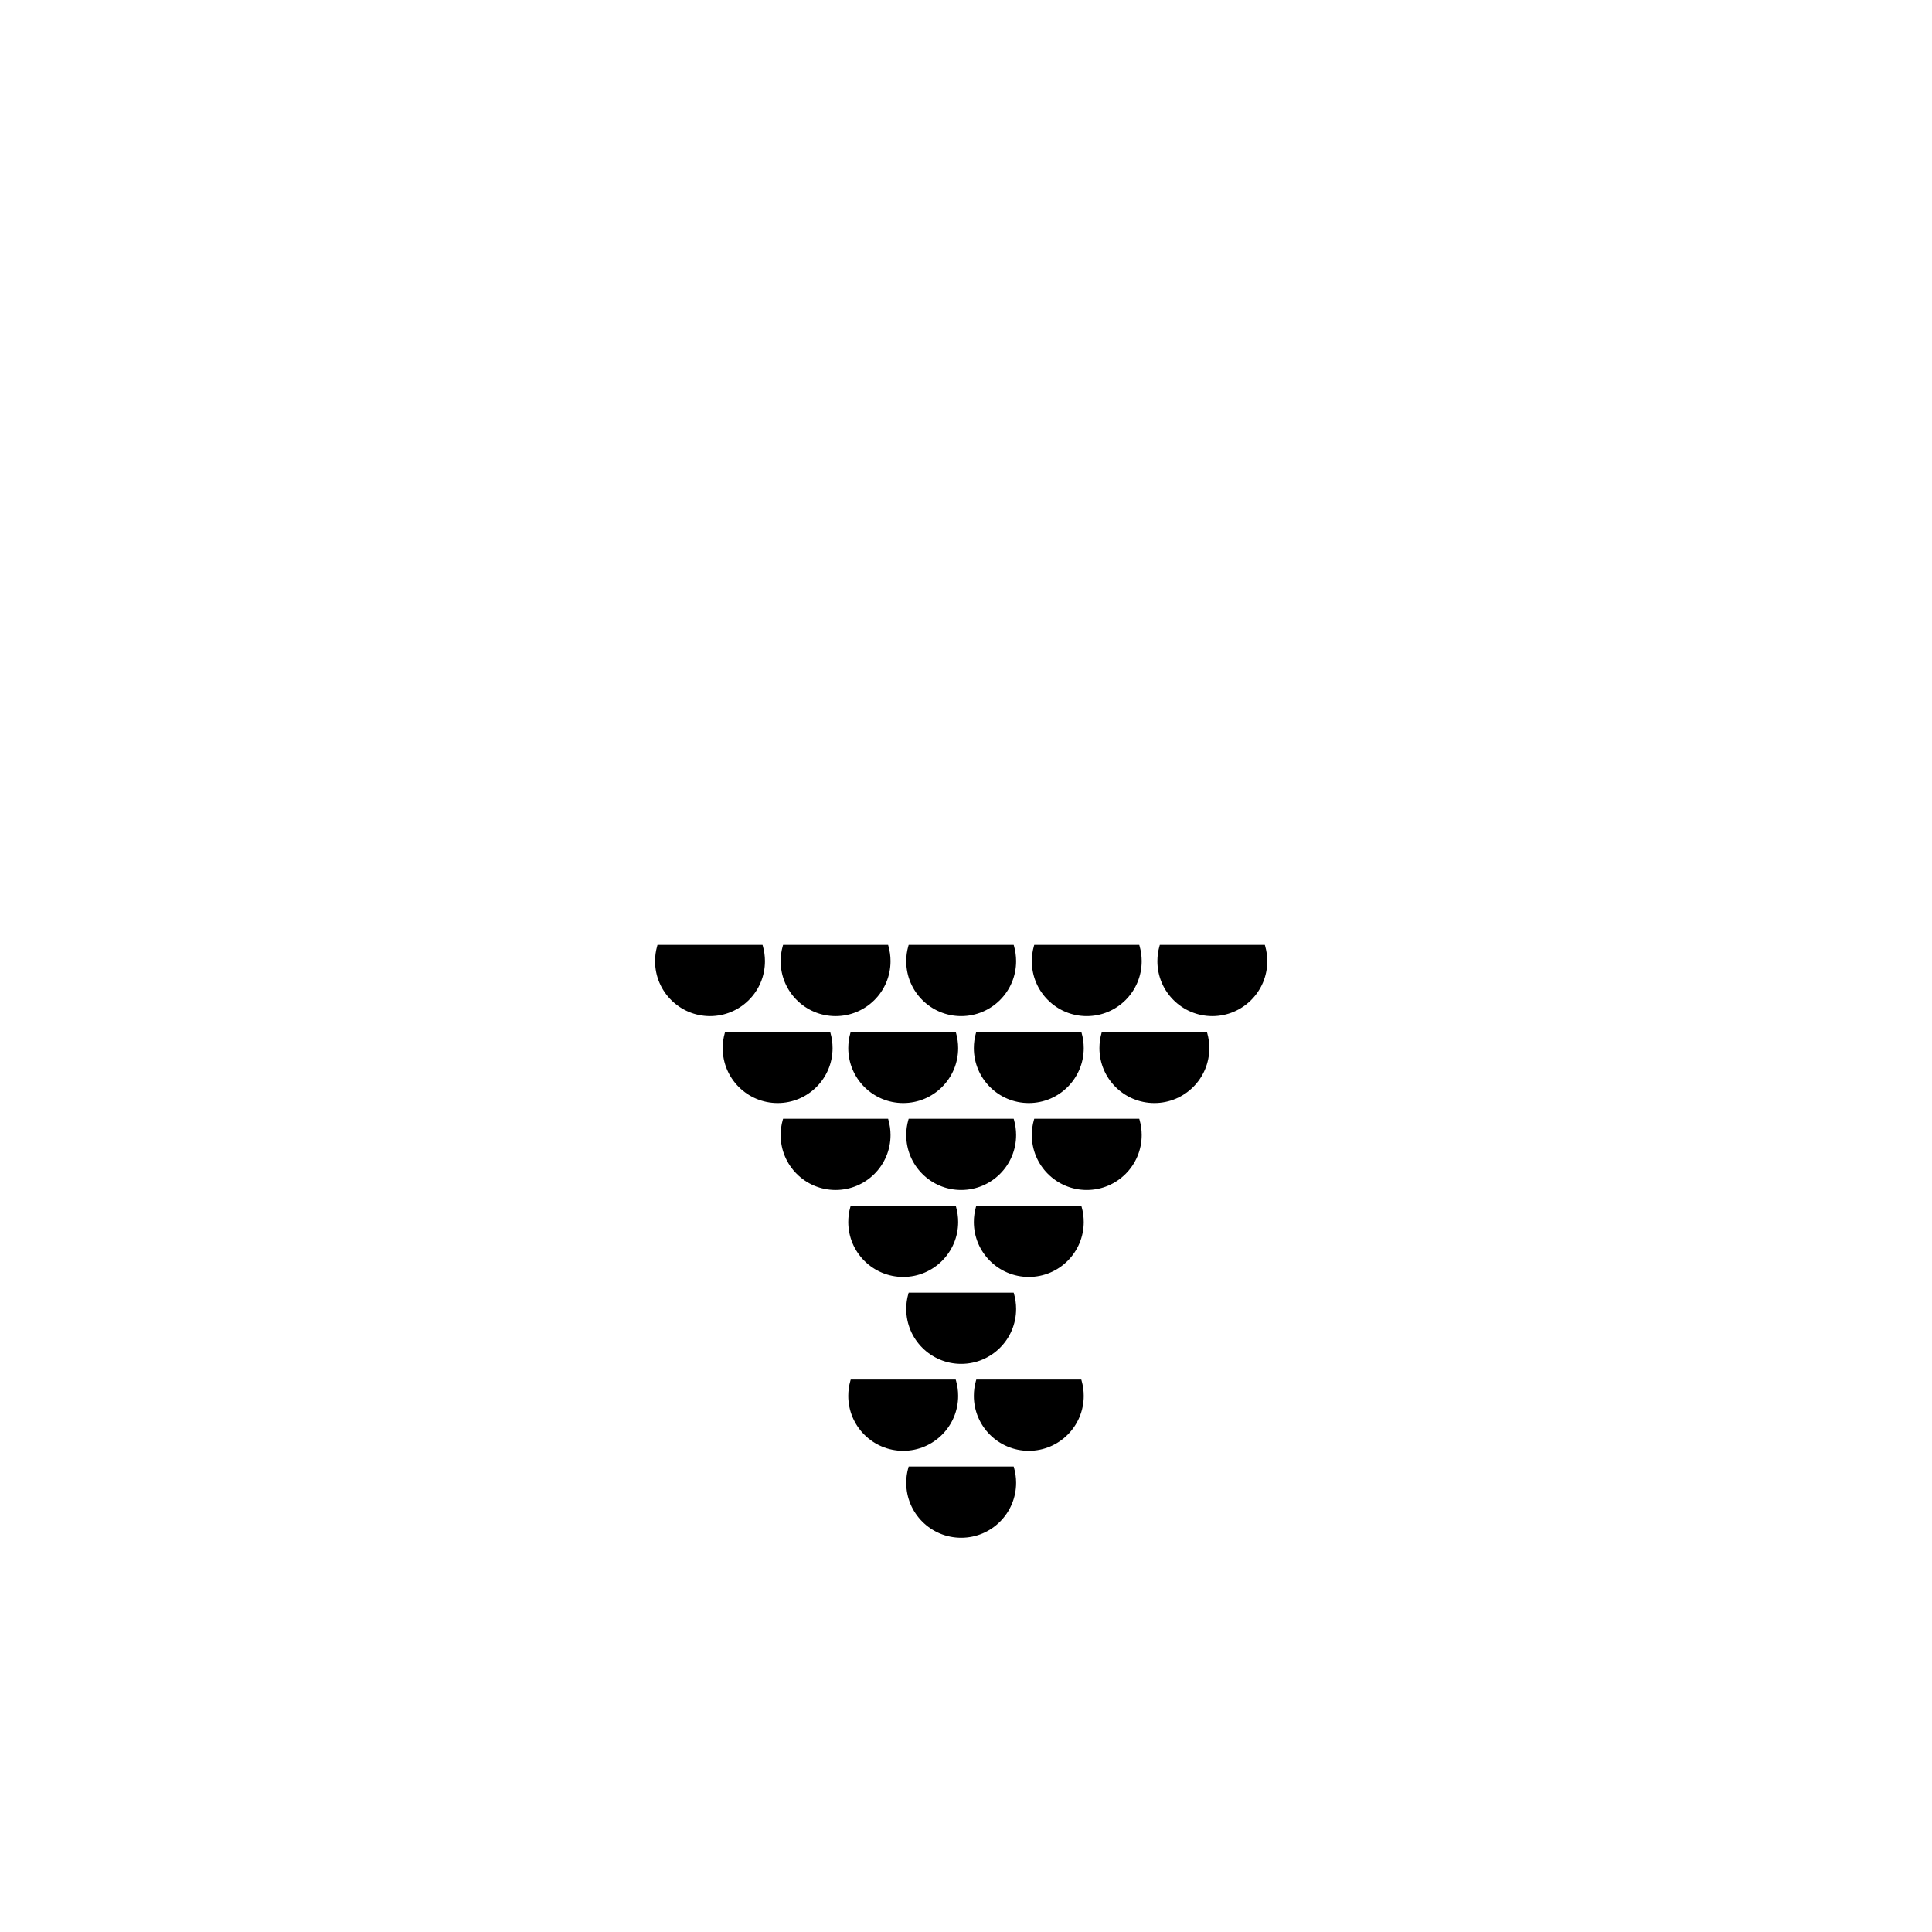<svg width="800" height="800" viewBox="0 0 800 800" fill="none" xmlns="http://www.w3.org/2000/svg">
<path fill-rule="evenodd" clip-rule="evenodd" d="M376.828 608C376.289 609.907 376 611.92 376 614C376 626.15 385.85 636 398 636C410.15 636 420 626.15 420 614C420 611.92 419.711 609.907 419.172 608H376.828Z" fill="{feathers_color_1}"/>
<path d="M376.828 608V607.25H376.261L376.106 607.796L376.828 608ZM419.172 608L419.894 607.796L419.739 607.25H419.172V608ZM376.75 614C376.75 611.99 377.029 610.046 377.55 608.204L376.106 607.796C375.548 609.769 375.25 611.85 375.25 614H376.75ZM398 635.25C386.264 635.25 376.75 625.736 376.75 614H375.25C375.25 626.564 385.436 636.75 398 636.75V635.25ZM419.25 614C419.25 625.736 409.736 635.25 398 635.25V636.75C410.564 636.75 420.75 626.564 420.75 614H419.25ZM418.45 608.204C418.971 610.046 419.25 611.99 419.25 614H420.75C420.75 611.85 420.452 609.769 419.894 607.796L418.45 608.204ZM419.172 607.25H376.828V608.75H419.172V607.25Z" fill="{stroke_color}"/>
<path fill-rule="evenodd" clip-rule="evenodd" d="M352.828 572C352.289 573.907 352 575.92 352 578C352 590.15 361.85 600 374 600C386.15 600 396 590.15 396 578C396 575.92 395.711 573.907 395.172 572H352.828Z" fill="{feathers_color_3}"/>
<path d="M352.828 572V571.25H352.261L352.106 571.796L352.828 572ZM395.172 572L395.894 571.796L395.739 571.25H395.172V572ZM352.75 578C352.75 575.99 353.029 574.046 353.55 572.204L352.106 571.796C351.548 573.769 351.25 575.85 351.25 578H352.75ZM374 599.25C362.264 599.25 352.75 589.736 352.75 578H351.25C351.25 590.564 361.436 600.75 374 600.75V599.25ZM395.25 578C395.25 589.736 385.736 599.25 374 599.25V600.75C386.564 600.75 396.75 590.564 396.75 578H395.25ZM394.45 572.204C394.971 574.046 395.25 575.99 395.25 578H396.75C396.75 575.85 396.452 573.769 395.894 571.796L394.45 572.204ZM395.172 571.25H352.828V572.75H395.172V571.25Z" fill="{stroke_color}"/>
<path fill-rule="evenodd" clip-rule="evenodd" d="M404.828 572C404.289 573.907 404 575.92 404 578C404 590.15 413.85 600 426 600C438.15 600 448 590.15 448 578C448 575.92 447.711 573.907 447.172 572H404.828Z" fill="{feathers_color_3}"/>
<path d="M404.828 572V571.25H404.261L404.106 571.796L404.828 572ZM447.172 572L447.894 571.796L447.739 571.25H447.172V572ZM404.75 578C404.75 575.99 405.029 574.046 405.55 572.204L404.106 571.796C403.548 573.769 403.25 575.85 403.25 578H404.75ZM426 599.25C414.264 599.25 404.75 589.736 404.75 578H403.25C403.25 590.564 413.436 600.75 426 600.75V599.25ZM447.25 578C447.25 589.736 437.736 599.25 426 599.25V600.75C438.564 600.75 448.75 590.564 448.75 578H447.25ZM446.45 572.204C446.971 574.046 447.25 575.99 447.25 578H448.75C448.75 575.85 448.452 573.769 447.894 571.796L446.45 572.204ZM447.172 571.25H404.828V572.75H447.172V571.25Z" fill="{stroke_color}"/>
<path fill-rule="evenodd" clip-rule="evenodd" d="M352.828 500C352.289 501.907 352 503.92 352 506C352 518.15 361.85 528 374 528C386.15 528 396 518.15 396 506C396 503.92 395.711 501.907 395.172 500H352.828Z" fill="{feathers_color_2}"/>
<path d="M352.828 500V499.25H352.261L352.106 499.796L352.828 500ZM395.172 500L395.894 499.796L395.739 499.25H395.172V500ZM352.75 506C352.75 503.99 353.029 502.046 353.55 500.204L352.106 499.796C351.548 501.769 351.25 503.85 351.25 506H352.75ZM374 527.25C362.264 527.25 352.75 517.736 352.75 506H351.25C351.25 518.564 361.436 528.75 374 528.75V527.25ZM395.25 506C395.25 517.736 385.736 527.25 374 527.25V528.75C386.564 528.75 396.75 518.564 396.75 506H395.25ZM394.45 500.204C394.971 502.046 395.25 503.99 395.25 506H396.75C396.75 503.85 396.452 501.769 395.894 499.796L394.45 500.204ZM395.172 499.25H352.828V500.75H395.172V499.25Z" fill="{stroke_color}"/>
<path fill-rule="evenodd" clip-rule="evenodd" d="M404.828 500C404.289 501.907 404 503.92 404 506C404 518.15 413.85 528 426 528C438.15 528 448 518.15 448 506C448 503.92 447.711 501.907 447.172 500H404.828Z" fill="{feathers_color_2}"/>
<path d="M404.828 500V499.25H404.261L404.106 499.796L404.828 500ZM447.172 500L447.894 499.796L447.739 499.25H447.172V500ZM404.75 506C404.75 503.99 405.029 502.046 405.55 500.204L404.106 499.796C403.548 501.769 403.25 503.85 403.25 506H404.75ZM426 527.25C414.264 527.25 404.75 517.736 404.75 506H403.25C403.25 518.564 413.436 528.75 426 528.75V527.25ZM447.25 506C447.25 517.736 437.736 527.25 426 527.25V528.75C438.564 528.75 448.75 518.564 448.75 506H447.25ZM446.45 500.204C446.971 502.046 447.25 503.99 447.25 506H448.75C448.75 503.85 448.452 501.769 447.894 499.796L446.45 500.204ZM447.172 499.25H404.828V500.75H447.172V499.25Z" fill="{stroke_color}"/>
<path fill-rule="evenodd" clip-rule="evenodd" d="M376.828 536C376.289 537.907 376 539.92 376 542C376 554.15 385.85 564 398 564C410.15 564 420 554.15 420 542C420 539.92 419.711 537.907 419.172 536H376.828Z" fill="{feathers_color_1}"/>
<path d="M376.828 536V535.25H376.261L376.106 535.796L376.828 536ZM419.172 536L419.894 535.796L419.739 535.25H419.172V536ZM376.75 542C376.75 539.99 377.029 538.046 377.55 536.204L376.106 535.796C375.548 537.769 375.25 539.85 375.25 542H376.75ZM398 563.25C386.264 563.25 376.75 553.736 376.75 542H375.25C375.25 554.564 385.436 564.75 398 564.75V563.25ZM419.25 542C419.25 553.736 409.736 563.25 398 563.25V564.75C410.564 564.75 420.75 554.564 420.75 542H419.25ZM418.45 536.204C418.971 538.046 419.25 539.99 419.25 542H420.75C420.75 539.85 420.452 537.769 419.894 535.796L418.45 536.204ZM419.172 535.25H376.828V536.75H419.172V535.25Z" fill="{stroke_color}"/>
<path fill-rule="evenodd" clip-rule="evenodd" d="M324.828 464C324.289 465.907 324 467.92 324 470C324 482.15 333.85 492 346 492C358.15 492 368 482.15 368 470C368 467.92 367.711 465.907 367.172 464H324.828Z" fill="{feathers_color_3}"/>
<path d="M324.828 464V463.25H324.261L324.106 463.796L324.828 464ZM367.172 464L367.894 463.796L367.739 463.25H367.172V464ZM324.75 470C324.75 467.99 325.029 466.046 325.55 464.204L324.106 463.796C323.548 465.769 323.25 467.85 323.25 470H324.75ZM346 491.25C334.264 491.25 324.75 481.736 324.75 470H323.25C323.25 482.564 333.436 492.75 346 492.75V491.25ZM367.25 470C367.25 481.736 357.736 491.25 346 491.25V492.75C358.564 492.75 368.75 482.564 368.75 470H367.25ZM366.45 464.204C366.971 466.046 367.25 467.99 367.25 470H368.75C368.75 467.85 368.452 465.769 367.894 463.796L366.45 464.204ZM367.172 463.25H324.828V464.75H367.172V463.25Z" fill="{stroke_color}"/>
<path fill-rule="evenodd" clip-rule="evenodd" d="M376.828 464C376.289 465.907 376 467.92 376 470C376 482.15 385.85 492 398 492C410.15 492 420 482.15 420 470C420 467.92 419.711 465.907 419.172 464H376.828Z" fill="{feathers_color_3}"/>
<path d="M376.828 464V463.25H376.261L376.106 463.796L376.828 464ZM419.172 464L419.894 463.796L419.739 463.25H419.172V464ZM376.75 470C376.75 467.99 377.029 466.046 377.55 464.204L376.106 463.796C375.548 465.769 375.25 467.85 375.25 470H376.75ZM398 491.25C386.264 491.25 376.75 481.736 376.75 470H375.25C375.25 482.564 385.436 492.75 398 492.75V491.25ZM419.25 470C419.25 481.736 409.736 491.25 398 491.25V492.75C410.564 492.75 420.75 482.564 420.75 470H419.25ZM418.45 464.204C418.971 466.046 419.25 467.99 419.25 470H420.75C420.75 467.85 420.452 465.769 419.894 463.796L418.45 464.204ZM419.172 463.25H376.828V464.75H419.172V463.25Z" fill="{stroke_color}"/>
<path fill-rule="evenodd" clip-rule="evenodd" d="M428.828 464C428.289 465.907 428 467.92 428 470C428 482.15 437.85 492 450 492C462.15 492 472 482.15 472 470C472 467.92 471.711 465.907 471.172 464H428.828Z" fill="{feathers_color_3}"/>
<path d="M428.828 464V463.25H428.261L428.106 463.796L428.828 464ZM471.172 464L471.894 463.796L471.739 463.25H471.172V464ZM428.75 470C428.75 467.99 429.029 466.046 429.55 464.204L428.106 463.796C427.548 465.769 427.25 467.85 427.25 470H428.75ZM450 491.25C438.264 491.25 428.75 481.736 428.75 470H427.25C427.25 482.564 437.436 492.75 450 492.75V491.25ZM471.25 470C471.25 481.736 461.736 491.25 450 491.25V492.75C462.564 492.75 472.75 482.564 472.75 470H471.25ZM470.45 464.204C470.971 466.046 471.25 467.99 471.25 470H472.75C472.75 467.85 472.452 465.769 471.894 463.796L470.45 464.204ZM471.172 463.25H428.828V464.75H471.172V463.25Z" fill="{stroke_color}"/>
<path fill-rule="evenodd" clip-rule="evenodd" d="M300.828 428C300.289 429.907 300 431.92 300 434C300 446.15 309.85 456 322 456C334.15 456 344 446.15 344 434C344 431.92 343.711 429.907 343.172 428H300.828Z" fill="{feathers_color_1}"/>
<path d="M300.828 428V427.25H300.261L300.106 427.796L300.828 428ZM343.172 428L343.894 427.796L343.739 427.25H343.172V428ZM300.75 434C300.75 431.99 301.029 430.046 301.55 428.204L300.106 427.796C299.548 429.769 299.25 431.85 299.25 434H300.75ZM322 455.25C310.264 455.25 300.75 445.736 300.75 434H299.25C299.25 446.564 309.436 456.75 322 456.75V455.25ZM343.25 434C343.25 445.736 333.736 455.25 322 455.25V456.75C334.564 456.75 344.75 446.564 344.75 434H343.25ZM342.45 428.204C342.971 430.046 343.25 431.99 343.25 434H344.75C344.75 431.85 344.452 429.769 343.894 427.796L342.45 428.204ZM343.172 427.25H300.828V428.75H343.172V427.25Z" fill="{stroke_color}"/>
<path fill-rule="evenodd" clip-rule="evenodd" d="M352.828 428C352.289 429.907 352 431.92 352 434C352 446.15 361.85 456 374 456C386.15 456 396 446.15 396 434C396 431.92 395.711 429.907 395.172 428H352.828Z" fill="{feathers_color_1}"/>
<path d="M352.828 428V427.25H352.261L352.106 427.796L352.828 428ZM395.172 428L395.894 427.796L395.739 427.25H395.172V428ZM352.75 434C352.75 431.99 353.029 430.046 353.55 428.204L352.106 427.796C351.548 429.769 351.25 431.85 351.25 434H352.75ZM374 455.25C362.264 455.25 352.75 445.736 352.75 434H351.25C351.25 446.564 361.436 456.75 374 456.75V455.25ZM395.25 434C395.25 445.736 385.736 455.25 374 455.25V456.75C386.564 456.75 396.75 446.564 396.75 434H395.25ZM394.45 428.204C394.971 430.046 395.25 431.99 395.25 434H396.75C396.75 431.85 396.452 429.769 395.894 427.796L394.45 428.204ZM395.172 427.25H352.828V428.75H395.172V427.25Z" fill="{stroke_color}"/>
<path fill-rule="evenodd" clip-rule="evenodd" d="M404.828 428C404.289 429.907 404 431.92 404 434C404 446.15 413.85 456 426 456C438.15 456 448 446.15 448 434C448 431.92 447.711 429.907 447.172 428H404.828Z" fill="{feathers_color_1}"/>
<path d="M404.828 428V427.25H404.261L404.106 427.796L404.828 428ZM447.172 428L447.894 427.796L447.739 427.25H447.172V428ZM404.75 434C404.75 431.99 405.029 430.046 405.55 428.204L404.106 427.796C403.548 429.769 403.25 431.85 403.25 434H404.75ZM426 455.25C414.264 455.25 404.75 445.736 404.75 434H403.25C403.25 446.564 413.436 456.75 426 456.75V455.25ZM447.25 434C447.25 445.736 437.736 455.25 426 455.25V456.75C438.564 456.75 448.75 446.564 448.75 434H447.25ZM446.45 428.204C446.971 430.046 447.25 431.99 447.25 434H448.75C448.75 431.85 448.452 429.769 447.894 427.796L446.45 428.204ZM447.172 427.25H404.828V428.75H447.172V427.25Z" fill="{stroke_color}"/>
<path fill-rule="evenodd" clip-rule="evenodd" d="M456.828 428C456.289 429.907 456 431.92 456 434C456 446.15 465.85 456 478 456C490.15 456 500 446.15 500 434C500 431.92 499.711 429.907 499.172 428H456.828Z" fill="{feathers_color_1}"/>
<path d="M456.828 428V427.25H456.261L456.106 427.796L456.828 428ZM499.172 428L499.894 427.796L499.739 427.25H499.172V428ZM456.75 434C456.75 431.99 457.029 430.046 457.55 428.204L456.106 427.796C455.548 429.769 455.25 431.85 455.25 434H456.75ZM478 455.25C466.264 455.25 456.75 445.736 456.75 434H455.25C455.25 446.564 465.436 456.75 478 456.75V455.25ZM499.25 434C499.25 445.736 489.736 455.25 478 455.25V456.75C490.564 456.75 500.75 446.564 500.75 434H499.25ZM498.45 428.204C498.971 430.046 499.25 431.99 499.25 434H500.75C500.75 431.85 500.452 429.769 499.894 427.796L498.45 428.204ZM499.172 427.25H456.828V428.75H499.172V427.25Z" fill="{stroke_color}"/>
<path fill-rule="evenodd" clip-rule="evenodd" d="M272.828 392C272.289 393.907 272 395.92 272 398C272 410.15 281.85 420 294 420C306.15 420 316 410.15 316 398C316 395.92 315.711 393.907 315.172 392H272.828Z" fill="{feathers_color_2}"/>
<path d="M272.828 392V391.25H272.261L272.106 391.796L272.828 392ZM315.172 392L315.894 391.796L315.739 391.25H315.172V392ZM272.75 398C272.75 395.99 273.029 394.046 273.55 392.204L272.106 391.796C271.548 393.769 271.25 395.85 271.25 398H272.75ZM294 419.25C282.264 419.25 272.75 409.736 272.75 398H271.25C271.25 410.564 281.436 420.75 294 420.75V419.25ZM315.25 398C315.25 409.736 305.736 419.25 294 419.25V420.75C306.564 420.75 316.75 410.564 316.75 398H315.25ZM314.45 392.204C314.971 394.046 315.25 395.99 315.25 398H316.75C316.75 395.85 316.452 393.769 315.894 391.796L314.45 392.204ZM315.172 391.25H272.828V392.75H315.172V391.25Z" fill="{stroke_color}"/>
<path fill-rule="evenodd" clip-rule="evenodd" d="M324.828 392C324.289 393.907 324 395.92 324 398C324 410.15 333.85 420 346 420C358.15 420 368 410.15 368 398C368 395.92 367.711 393.907 367.172 392H324.828Z" fill="{feathers_color_2}"/>
<path d="M324.828 392V391.25H324.261L324.106 391.796L324.828 392ZM367.172 392L367.894 391.796L367.739 391.25H367.172V392ZM324.75 398C324.75 395.99 325.029 394.046 325.55 392.204L324.106 391.796C323.548 393.769 323.25 395.85 323.25 398H324.75ZM346 419.25C334.264 419.25 324.75 409.736 324.75 398H323.25C323.25 410.564 333.436 420.75 346 420.75V419.25ZM367.25 398C367.25 409.736 357.736 419.25 346 419.25V420.75C358.564 420.75 368.75 410.564 368.75 398H367.25ZM366.45 392.204C366.971 394.046 367.25 395.99 367.25 398H368.75C368.75 395.85 368.452 393.769 367.894 391.796L366.45 392.204ZM367.172 391.25H324.828V392.75H367.172V391.25Z" fill="{stroke_color}"/>
<path fill-rule="evenodd" clip-rule="evenodd" d="M376.828 392C376.289 393.907 376 395.92 376 398C376 410.15 385.85 420 398 420C410.15 420 420 410.15 420 398C420 395.92 419.711 393.907 419.172 392H376.828Z" fill="{feathers_color_2}"/>
<path d="M376.828 392V391.25H376.261L376.106 391.796L376.828 392ZM419.172 392L419.894 391.796L419.739 391.25H419.172V392ZM376.75 398C376.75 395.99 377.029 394.046 377.55 392.204L376.106 391.796C375.548 393.769 375.25 395.85 375.25 398H376.75ZM398 419.25C386.264 419.25 376.75 409.736 376.75 398H375.25C375.25 410.564 385.436 420.75 398 420.75V419.25ZM419.25 398C419.25 409.736 409.736 419.25 398 419.25V420.75C410.564 420.75 420.75 410.564 420.75 398H419.25ZM418.45 392.204C418.971 394.046 419.25 395.99 419.25 398H420.75C420.75 395.85 420.452 393.769 419.894 391.796L418.45 392.204ZM419.172 391.25H376.828V392.75H419.172V391.25Z" fill="{stroke_color}"/>
<path fill-rule="evenodd" clip-rule="evenodd" d="M428.828 392C428.289 393.907 428 395.92 428 398C428 410.15 437.85 420 450 420C462.15 420 472 410.15 472 398C472 395.92 471.711 393.907 471.172 392H428.828Z" fill="{feathers_color_2}"/>
<path d="M428.828 392V391.25H428.261L428.106 391.796L428.828 392ZM471.172 392L471.894 391.796L471.739 391.25H471.172V392ZM428.75 398C428.75 395.99 429.029 394.046 429.55 392.204L428.106 391.796C427.548 393.769 427.25 395.85 427.25 398H428.75ZM450 419.25C438.264 419.25 428.75 409.736 428.75 398H427.25C427.25 410.564 437.436 420.75 450 420.75V419.25ZM471.25 398C471.25 409.736 461.736 419.25 450 419.25V420.75C462.564 420.75 472.75 410.564 472.75 398H471.25ZM470.45 392.204C470.971 394.046 471.25 395.99 471.25 398H472.75C472.75 395.85 472.452 393.769 471.894 391.796L470.45 392.204ZM471.172 391.25H428.828V392.75H471.172V391.25Z" fill="{stroke_color}"/>
<path fill-rule="evenodd" clip-rule="evenodd" d="M480.828 392C480.289 393.907 480 395.92 480 398C480 410.15 489.85 420 502 420C514.15 420 524 410.15 524 398C524 395.92 523.711 393.907 523.172 392H480.828Z" fill="{feathers_color_2}"/>
<path d="M480.828 392V391.25H480.261L480.106 391.796L480.828 392ZM523.172 392L523.894 391.796L523.739 391.25H523.172V392ZM480.75 398C480.75 395.99 481.029 394.046 481.55 392.204L480.106 391.796C479.548 393.769 479.25 395.85 479.25 398H480.75ZM502 419.25C490.264 419.25 480.75 409.736 480.75 398H479.25C479.25 410.564 489.436 420.75 502 420.75V419.25ZM523.25 398C523.25 409.736 513.736 419.25 502 419.25V420.75C514.564 420.75 524.75 410.564 524.75 398H523.25ZM522.45 392.204C522.971 394.046 523.25 395.99 523.25 398H524.75C524.75 395.85 524.452 393.769 523.894 391.796L522.45 392.204ZM523.172 391.25H480.828V392.75H523.172V391.25Z" fill="{stroke_color}"/>
</svg>

